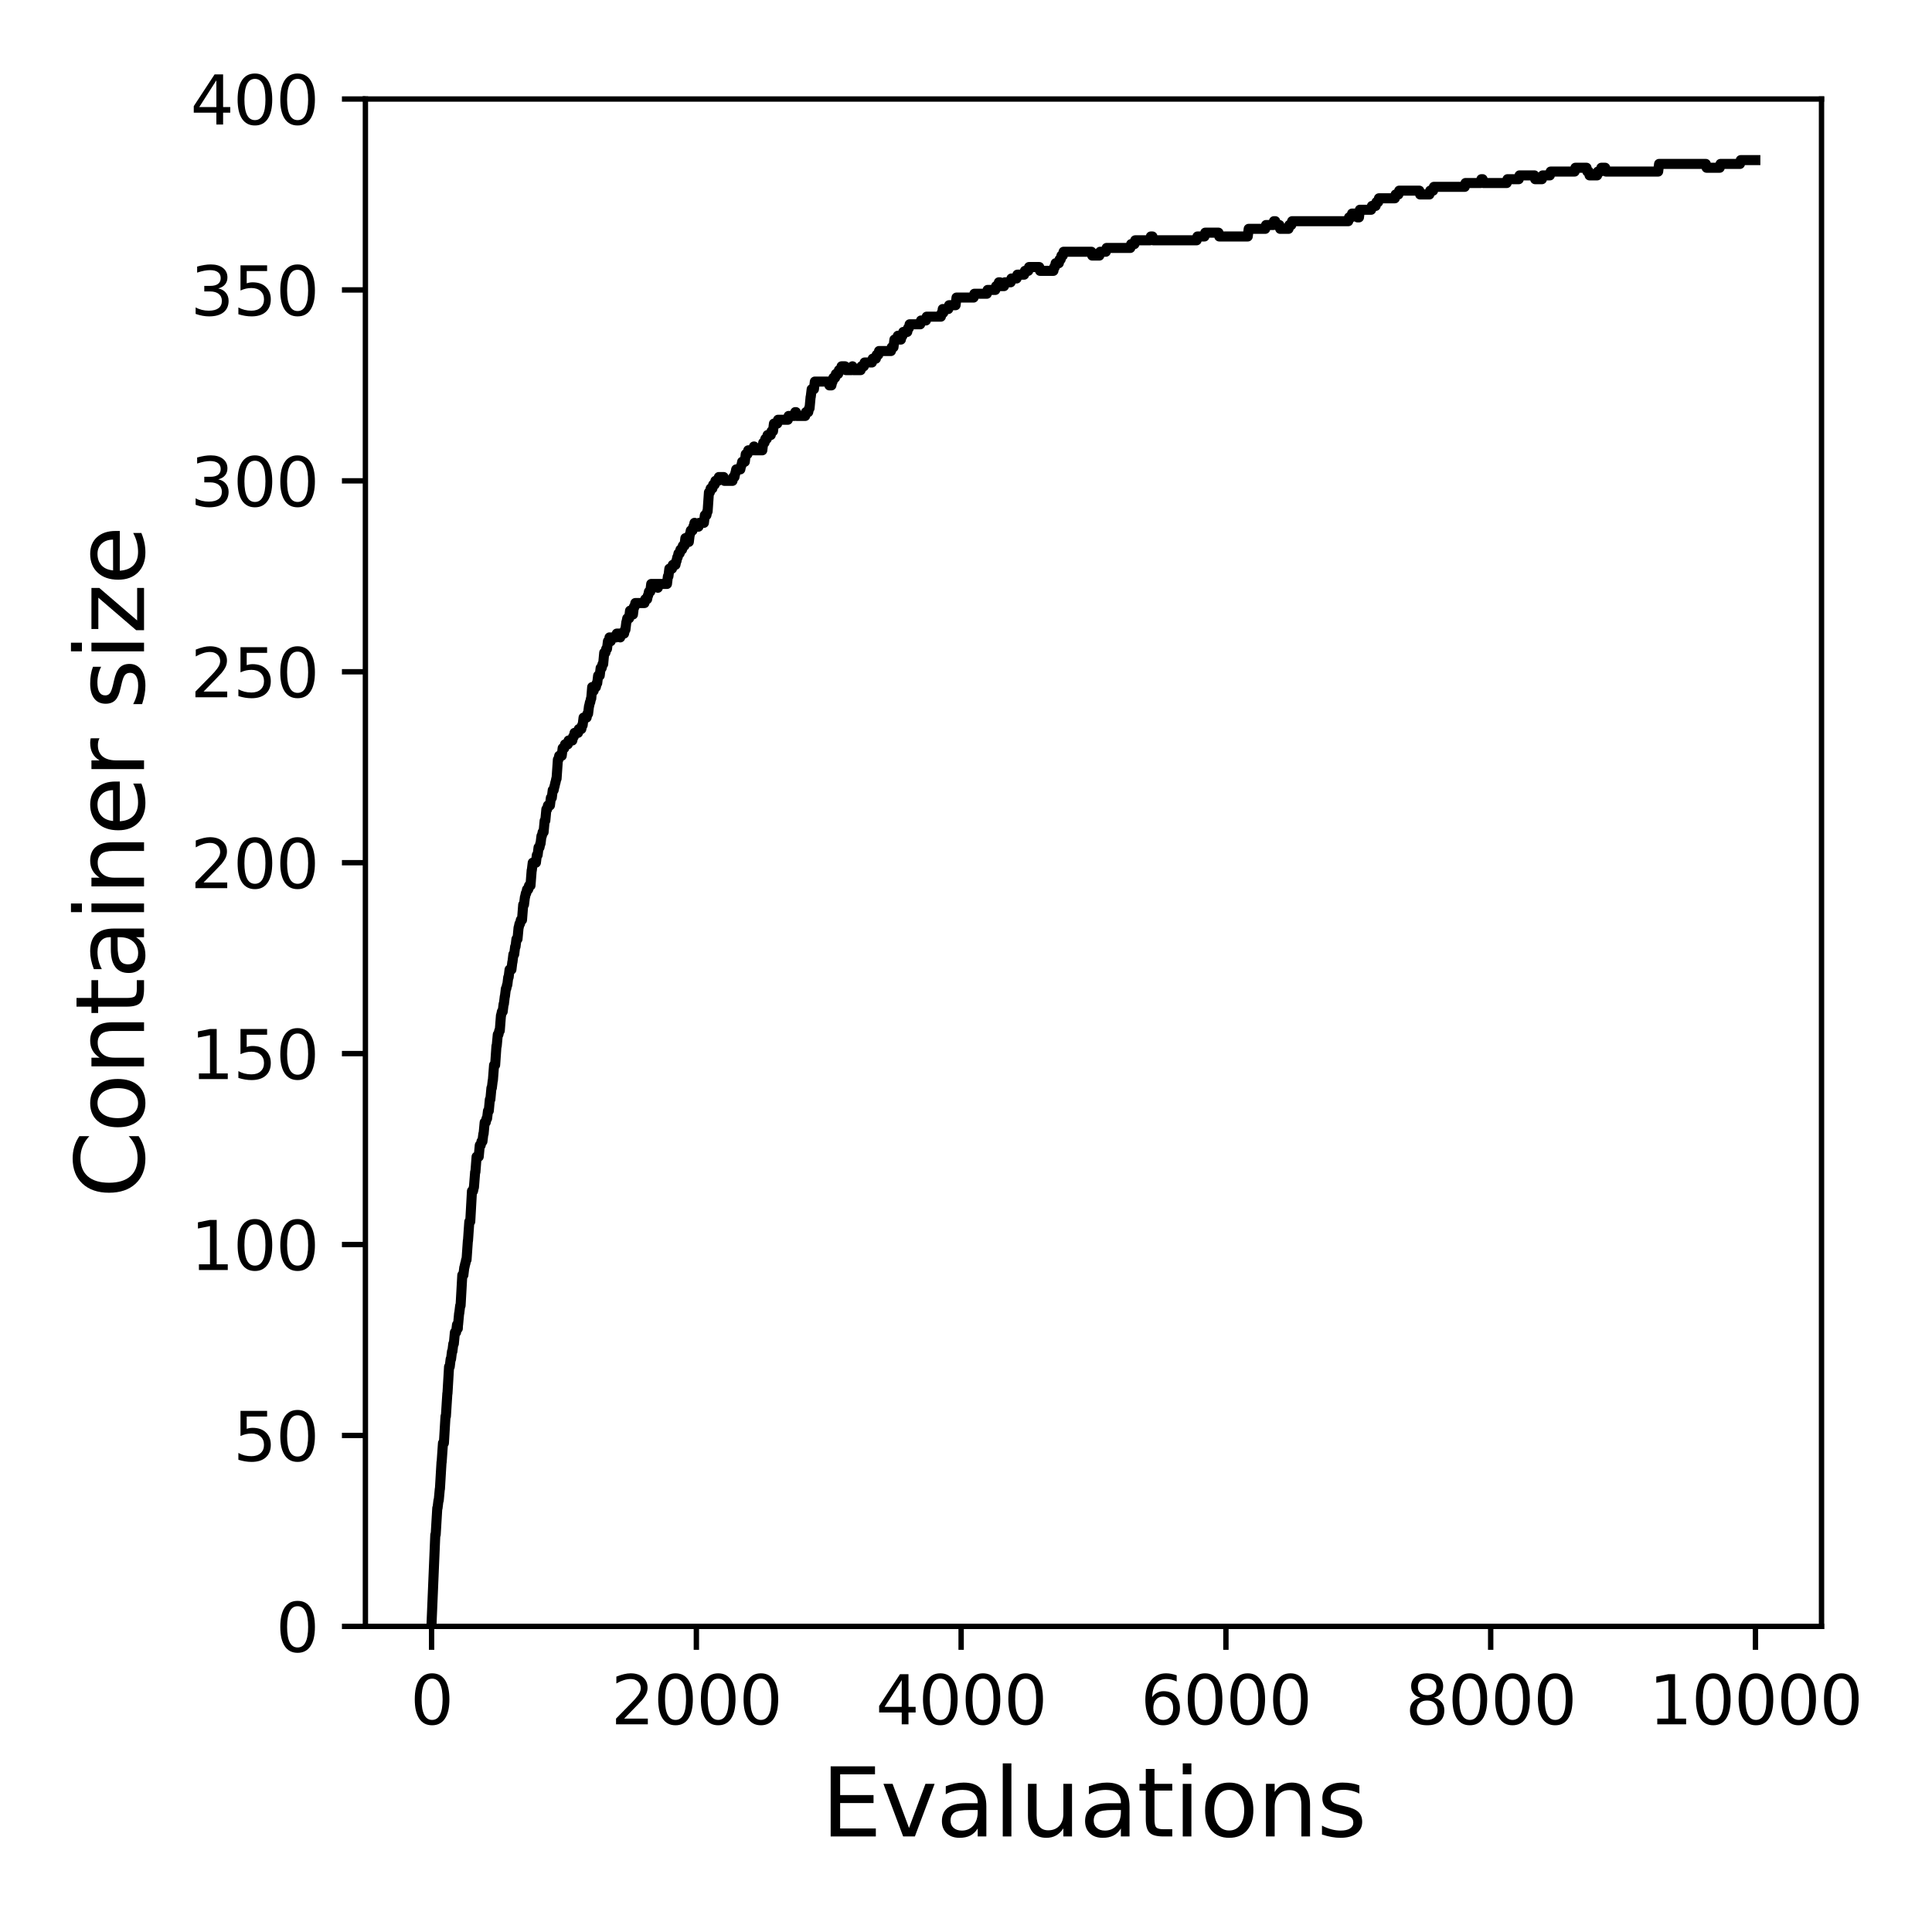 <?xml version="1.0" encoding="utf-8" standalone="no"?>
<!DOCTYPE svg PUBLIC "-//W3C//DTD SVG 1.1//EN"
  "http://www.w3.org/Graphics/SVG/1.1/DTD/svg11.dtd">
<svg xmlns:xlink="http://www.w3.org/1999/xlink" width="288pt" height="288pt" viewBox="0 0 288 288" xmlns="http://www.w3.org/2000/svg" version="1.1">
 <defs>
  <style type="text/css">*{stroke-linejoin: round; stroke-linecap: butt}</style>
 </defs>
 <g id="figure_1">
  <g id="patch_1">
   <path d="M 0 288 
L 288 288 
L 288 0 
L 0 0 
z
" style="fill: #ffffff"/>
  </g>
  <g id="axes_1">
   <g id="patch_2">
    <path d="M 54.47 242.44 
L 271.53 242.44 
L 271.53 14.76 
L 54.47 14.76 
z
" style="fill: #ffffff"/>
   </g>
   <g id="matplotlib.axis_1">
    <g id="xtick_1">
     <g id="line2d_1">
      <defs>
       <path id="m62078e42a5" d="M 0 0 
L 0 3.5 
" style="stroke: #000000; stroke-width: 0.8"/>
      </defs>
      <g>
       <use xlink:href="#m62078e42a5" x="64.336" y="242.44" style="stroke: #000000; stroke-width: 0.8"/>
      </g>
     </g>
     <g id="text_1">
      <!-- 0 -->
      <g transform="translate(61.155 257.038) scale(0.1 -0.1)">
       <defs>
        <path id="DejaVuSans-30" d="M 2034 4250 
Q 1547 4250 1301 3770 
Q 1056 3291 1056 2328 
Q 1056 1369 1301 889 
Q 1547 409 2034 409 
Q 2525 409 2770 889 
Q 3016 1369 3016 2328 
Q 3016 3291 2770 3770 
Q 2525 4250 2034 4250 
z
M 2034 4750 
Q 2819 4750 3233 4129 
Q 3647 3509 3647 2328 
Q 3647 1150 3233 529 
Q 2819 -91 2034 -91 
Q 1250 -91 836 529 
Q 422 1150 422 2328 
Q 422 3509 836 4129 
Q 1250 4750 2034 4750 
z
" transform="scale(0.016)"/>
       </defs>
       <use xlink:href="#DejaVuSans-30"/>
      </g>
     </g>
    </g>
    <g id="xtick_2">
     <g id="line2d_2">
      <g>
       <use xlink:href="#m62078e42a5" x="103.806" y="242.44" style="stroke: #000000; stroke-width: 0.8"/>
      </g>
     </g>
     <g id="text_2">
      <!-- 2000 -->
      <g transform="translate(91.081 257.038) scale(0.1 -0.1)">
       <defs>
        <path id="DejaVuSans-32" d="M 1228 531 
L 3431 531 
L 3431 0 
L 469 0 
L 469 531 
Q 828 903 1448 1529 
Q 2069 2156 2228 2338 
Q 2531 2678 2651 2914 
Q 2772 3150 2772 3378 
Q 2772 3750 2511 3984 
Q 2250 4219 1831 4219 
Q 1534 4219 1204 4116 
Q 875 4013 500 3803 
L 500 4441 
Q 881 4594 1212 4672 
Q 1544 4750 1819 4750 
Q 2544 4750 2975 4387 
Q 3406 4025 3406 3419 
Q 3406 3131 3298 2873 
Q 3191 2616 2906 2266 
Q 2828 2175 2409 1742 
Q 1991 1309 1228 531 
z
" transform="scale(0.016)"/>
       </defs>
       <use xlink:href="#DejaVuSans-32"/>
       <use xlink:href="#DejaVuSans-30" x="63.623"/>
       <use xlink:href="#DejaVuSans-30" x="127.246"/>
       <use xlink:href="#DejaVuSans-30" x="190.869"/>
      </g>
     </g>
    </g>
    <g id="xtick_3">
     <g id="line2d_3">
      <g>
       <use xlink:href="#m62078e42a5" x="143.275" y="242.44" style="stroke: #000000; stroke-width: 0.8"/>
      </g>
     </g>
     <g id="text_3">
      <!-- 4000 -->
      <g transform="translate(130.55 257.038) scale(0.1 -0.1)">
       <defs>
        <path id="DejaVuSans-34" d="M 2419 4116 
L 825 1625 
L 2419 1625 
L 2419 4116 
z
M 2253 4666 
L 3047 4666 
L 3047 1625 
L 3713 1625 
L 3713 1100 
L 3047 1100 
L 3047 0 
L 2419 0 
L 2419 1100 
L 313 1100 
L 313 1709 
L 2253 4666 
z
" transform="scale(0.016)"/>
       </defs>
       <use xlink:href="#DejaVuSans-34"/>
       <use xlink:href="#DejaVuSans-30" x="63.623"/>
       <use xlink:href="#DejaVuSans-30" x="127.246"/>
       <use xlink:href="#DejaVuSans-30" x="190.869"/>
      </g>
     </g>
    </g>
    <g id="xtick_4">
     <g id="line2d_4">
      <g>
       <use xlink:href="#m62078e42a5" x="182.745" y="242.44" style="stroke: #000000; stroke-width: 0.8"/>
      </g>
     </g>
     <g id="text_4">
      <!-- 6000 -->
      <g transform="translate(170.02 257.038) scale(0.1 -0.1)">
       <defs>
        <path id="DejaVuSans-36" d="M 2113 2584 
Q 1688 2584 1439 2293 
Q 1191 2003 1191 1497 
Q 1191 994 1439 701 
Q 1688 409 2113 409 
Q 2538 409 2786 701 
Q 3034 994 3034 1497 
Q 3034 2003 2786 2293 
Q 2538 2584 2113 2584 
z
M 3366 4563 
L 3366 3988 
Q 3128 4100 2886 4159 
Q 2644 4219 2406 4219 
Q 1781 4219 1451 3797 
Q 1122 3375 1075 2522 
Q 1259 2794 1537 2939 
Q 1816 3084 2150 3084 
Q 2853 3084 3261 2657 
Q 3669 2231 3669 1497 
Q 3669 778 3244 343 
Q 2819 -91 2113 -91 
Q 1303 -91 875 529 
Q 447 1150 447 2328 
Q 447 3434 972 4092 
Q 1497 4750 2381 4750 
Q 2619 4750 2861 4703 
Q 3103 4656 3366 4563 
z
" transform="scale(0.016)"/>
       </defs>
       <use xlink:href="#DejaVuSans-36"/>
       <use xlink:href="#DejaVuSans-30" x="63.623"/>
       <use xlink:href="#DejaVuSans-30" x="127.246"/>
       <use xlink:href="#DejaVuSans-30" x="190.869"/>
      </g>
     </g>
    </g>
    <g id="xtick_5">
     <g id="line2d_5">
      <g>
       <use xlink:href="#m62078e42a5" x="222.214" y="242.44" style="stroke: #000000; stroke-width: 0.8"/>
      </g>
     </g>
     <g id="text_5">
      <!-- 8000 -->
      <g transform="translate(209.489 257.038) scale(0.1 -0.1)">
       <defs>
        <path id="DejaVuSans-38" d="M 2034 2216 
Q 1584 2216 1326 1975 
Q 1069 1734 1069 1313 
Q 1069 891 1326 650 
Q 1584 409 2034 409 
Q 2484 409 2743 651 
Q 3003 894 3003 1313 
Q 3003 1734 2745 1975 
Q 2488 2216 2034 2216 
z
M 1403 2484 
Q 997 2584 770 2862 
Q 544 3141 544 3541 
Q 544 4100 942 4425 
Q 1341 4750 2034 4750 
Q 2731 4750 3128 4425 
Q 3525 4100 3525 3541 
Q 3525 3141 3298 2862 
Q 3072 2584 2669 2484 
Q 3125 2378 3379 2068 
Q 3634 1759 3634 1313 
Q 3634 634 3220 271 
Q 2806 -91 2034 -91 
Q 1263 -91 848 271 
Q 434 634 434 1313 
Q 434 1759 690 2068 
Q 947 2378 1403 2484 
z
M 1172 3481 
Q 1172 3119 1398 2916 
Q 1625 2713 2034 2713 
Q 2441 2713 2670 2916 
Q 2900 3119 2900 3481 
Q 2900 3844 2670 4047 
Q 2441 4250 2034 4250 
Q 1625 4250 1398 4047 
Q 1172 3844 1172 3481 
z
" transform="scale(0.016)"/>
       </defs>
       <use xlink:href="#DejaVuSans-38"/>
       <use xlink:href="#DejaVuSans-30" x="63.623"/>
       <use xlink:href="#DejaVuSans-30" x="127.246"/>
       <use xlink:href="#DejaVuSans-30" x="190.869"/>
      </g>
     </g>
    </g>
    <g id="xtick_6">
     <g id="line2d_6">
      <g>
       <use xlink:href="#m62078e42a5" x="261.684" y="242.44" style="stroke: #000000; stroke-width: 0.8"/>
      </g>
     </g>
     <g id="text_6">
      <!-- 10000 -->
      <g transform="translate(245.777 257.038) scale(0.1 -0.1)">
       <defs>
        <path id="DejaVuSans-31" d="M 794 531 
L 1825 531 
L 1825 4091 
L 703 3866 
L 703 4441 
L 1819 4666 
L 2450 4666 
L 2450 531 
L 3481 531 
L 3481 0 
L 794 0 
L 794 531 
z
" transform="scale(0.016)"/>
       </defs>
       <use xlink:href="#DejaVuSans-31"/>
       <use xlink:href="#DejaVuSans-30" x="63.623"/>
       <use xlink:href="#DejaVuSans-30" x="127.246"/>
       <use xlink:href="#DejaVuSans-30" x="190.869"/>
       <use xlink:href="#DejaVuSans-30" x="254.492"/>
      </g>
     </g>
    </g>
    <g id="text_7">
     <!-- Evaluations -->
     <g transform="translate(122.419 273.756) scale(0.14 -0.14)">
      <defs>
       <path id="DejaVuSans-45" d="M 628 4666 
L 3578 4666 
L 3578 4134 
L 1259 4134 
L 1259 2753 
L 3481 2753 
L 3481 2222 
L 1259 2222 
L 1259 531 
L 3634 531 
L 3634 0 
L 628 0 
L 628 4666 
z
" transform="scale(0.016)"/>
       <path id="DejaVuSans-76" d="M 191 3500 
L 800 3500 
L 1894 563 
L 2988 3500 
L 3597 3500 
L 2284 0 
L 1503 0 
L 191 3500 
z
" transform="scale(0.016)"/>
       <path id="DejaVuSans-61" d="M 2194 1759 
Q 1497 1759 1228 1600 
Q 959 1441 959 1056 
Q 959 750 1161 570 
Q 1363 391 1709 391 
Q 2188 391 2477 730 
Q 2766 1069 2766 1631 
L 2766 1759 
L 2194 1759 
z
M 3341 1997 
L 3341 0 
L 2766 0 
L 2766 531 
Q 2569 213 2275 61 
Q 1981 -91 1556 -91 
Q 1019 -91 701 211 
Q 384 513 384 1019 
Q 384 1609 779 1909 
Q 1175 2209 1959 2209 
L 2766 2209 
L 2766 2266 
Q 2766 2663 2505 2880 
Q 2244 3097 1772 3097 
Q 1472 3097 1187 3025 
Q 903 2953 641 2809 
L 641 3341 
Q 956 3463 1253 3523 
Q 1550 3584 1831 3584 
Q 2591 3584 2966 3190 
Q 3341 2797 3341 1997 
z
" transform="scale(0.016)"/>
       <path id="DejaVuSans-6c" d="M 603 4863 
L 1178 4863 
L 1178 0 
L 603 0 
L 603 4863 
z
" transform="scale(0.016)"/>
       <path id="DejaVuSans-75" d="M 544 1381 
L 544 3500 
L 1119 3500 
L 1119 1403 
Q 1119 906 1312 657 
Q 1506 409 1894 409 
Q 2359 409 2629 706 
Q 2900 1003 2900 1516 
L 2900 3500 
L 3475 3500 
L 3475 0 
L 2900 0 
L 2900 538 
Q 2691 219 2414 64 
Q 2138 -91 1772 -91 
Q 1169 -91 856 284 
Q 544 659 544 1381 
z
M 1991 3584 
L 1991 3584 
z
" transform="scale(0.016)"/>
       <path id="DejaVuSans-74" d="M 1172 4494 
L 1172 3500 
L 2356 3500 
L 2356 3053 
L 1172 3053 
L 1172 1153 
Q 1172 725 1289 603 
Q 1406 481 1766 481 
L 2356 481 
L 2356 0 
L 1766 0 
Q 1100 0 847 248 
Q 594 497 594 1153 
L 594 3053 
L 172 3053 
L 172 3500 
L 594 3500 
L 594 4494 
L 1172 4494 
z
" transform="scale(0.016)"/>
       <path id="DejaVuSans-69" d="M 603 3500 
L 1178 3500 
L 1178 0 
L 603 0 
L 603 3500 
z
M 603 4863 
L 1178 4863 
L 1178 4134 
L 603 4134 
L 603 4863 
z
" transform="scale(0.016)"/>
       <path id="DejaVuSans-6f" d="M 1959 3097 
Q 1497 3097 1228 2736 
Q 959 2375 959 1747 
Q 959 1119 1226 758 
Q 1494 397 1959 397 
Q 2419 397 2687 759 
Q 2956 1122 2956 1747 
Q 2956 2369 2687 2733 
Q 2419 3097 1959 3097 
z
M 1959 3584 
Q 2709 3584 3137 3096 
Q 3566 2609 3566 1747 
Q 3566 888 3137 398 
Q 2709 -91 1959 -91 
Q 1206 -91 779 398 
Q 353 888 353 1747 
Q 353 2609 779 3096 
Q 1206 3584 1959 3584 
z
" transform="scale(0.016)"/>
       <path id="DejaVuSans-6e" d="M 3513 2113 
L 3513 0 
L 2938 0 
L 2938 2094 
Q 2938 2591 2744 2837 
Q 2550 3084 2163 3084 
Q 1697 3084 1428 2787 
Q 1159 2491 1159 1978 
L 1159 0 
L 581 0 
L 581 3500 
L 1159 3500 
L 1159 2956 
Q 1366 3272 1645 3428 
Q 1925 3584 2291 3584 
Q 2894 3584 3203 3211 
Q 3513 2838 3513 2113 
z
" transform="scale(0.016)"/>
       <path id="DejaVuSans-73" d="M 2834 3397 
L 2834 2853 
Q 2591 2978 2328 3040 
Q 2066 3103 1784 3103 
Q 1356 3103 1142 2972 
Q 928 2841 928 2578 
Q 928 2378 1081 2264 
Q 1234 2150 1697 2047 
L 1894 2003 
Q 2506 1872 2764 1633 
Q 3022 1394 3022 966 
Q 3022 478 2636 193 
Q 2250 -91 1575 -91 
Q 1294 -91 989 -36 
Q 684 19 347 128 
L 347 722 
Q 666 556 975 473 
Q 1284 391 1588 391 
Q 1994 391 2212 530 
Q 2431 669 2431 922 
Q 2431 1156 2273 1281 
Q 2116 1406 1581 1522 
L 1381 1569 
Q 847 1681 609 1914 
Q 372 2147 372 2553 
Q 372 3047 722 3315 
Q 1072 3584 1716 3584 
Q 2034 3584 2315 3537 
Q 2597 3491 2834 3397 
z
" transform="scale(0.016)"/>
      </defs>
      <use xlink:href="#DejaVuSans-45"/>
      <use xlink:href="#DejaVuSans-76" x="63.184"/>
      <use xlink:href="#DejaVuSans-61" x="122.363"/>
      <use xlink:href="#DejaVuSans-6c" x="183.643"/>
      <use xlink:href="#DejaVuSans-75" x="211.426"/>
      <use xlink:href="#DejaVuSans-61" x="274.805"/>
      <use xlink:href="#DejaVuSans-74" x="336.084"/>
      <use xlink:href="#DejaVuSans-69" x="375.293"/>
      <use xlink:href="#DejaVuSans-6f" x="403.076"/>
      <use xlink:href="#DejaVuSans-6e" x="464.258"/>
      <use xlink:href="#DejaVuSans-73" x="527.637"/>
     </g>
    </g>
   </g>
   <g id="matplotlib.axis_2">
    <g id="ytick_1">
     <g id="line2d_7">
      <defs>
       <path id="m9008ee1fc2" d="M 0 0 
L -3.5 0 
" style="stroke: #000000; stroke-width: 0.8"/>
      </defs>
      <g>
       <use xlink:href="#m9008ee1fc2" x="54.47" y="242.44" style="stroke: #000000; stroke-width: 0.8"/>
      </g>
     </g>
     <g id="text_8">
      <!-- 0 -->
      <g transform="translate(41.108 246.239) scale(0.1 -0.1)">
       <use xlink:href="#DejaVuSans-30"/>
      </g>
     </g>
    </g>
    <g id="ytick_2">
     <g id="line2d_8">
      <g>
       <use xlink:href="#m9008ee1fc2" x="54.47" y="213.98" style="stroke: #000000; stroke-width: 0.8"/>
      </g>
     </g>
     <g id="text_9">
      <!-- 50 -->
      <g transform="translate(34.745 217.779) scale(0.1 -0.1)">
       <defs>
        <path id="DejaVuSans-35" d="M 691 4666 
L 3169 4666 
L 3169 4134 
L 1269 4134 
L 1269 2991 
Q 1406 3038 1543 3061 
Q 1681 3084 1819 3084 
Q 2600 3084 3056 2656 
Q 3513 2228 3513 1497 
Q 3513 744 3044 326 
Q 2575 -91 1722 -91 
Q 1428 -91 1123 -41 
Q 819 9 494 109 
L 494 744 
Q 775 591 1075 516 
Q 1375 441 1709 441 
Q 2250 441 2565 725 
Q 2881 1009 2881 1497 
Q 2881 1984 2565 2268 
Q 2250 2553 1709 2553 
Q 1456 2553 1204 2497 
Q 953 2441 691 2322 
L 691 4666 
z
" transform="scale(0.016)"/>
       </defs>
       <use xlink:href="#DejaVuSans-35"/>
       <use xlink:href="#DejaVuSans-30" x="63.623"/>
      </g>
     </g>
    </g>
    <g id="ytick_3">
     <g id="line2d_9">
      <g>
       <use xlink:href="#m9008ee1fc2" x="54.47" y="185.52" style="stroke: #000000; stroke-width: 0.8"/>
      </g>
     </g>
     <g id="text_10">
      <!-- 100 -->
      <g transform="translate(28.383 189.319) scale(0.1 -0.1)">
       <use xlink:href="#DejaVuSans-31"/>
       <use xlink:href="#DejaVuSans-30" x="63.623"/>
       <use xlink:href="#DejaVuSans-30" x="127.246"/>
      </g>
     </g>
    </g>
    <g id="ytick_4">
     <g id="line2d_10">
      <g>
       <use xlink:href="#m9008ee1fc2" x="54.47" y="157.06" style="stroke: #000000; stroke-width: 0.8"/>
      </g>
     </g>
     <g id="text_11">
      <!-- 150 -->
      <g transform="translate(28.383 160.859) scale(0.1 -0.1)">
       <use xlink:href="#DejaVuSans-31"/>
       <use xlink:href="#DejaVuSans-35" x="63.623"/>
       <use xlink:href="#DejaVuSans-30" x="127.246"/>
      </g>
     </g>
    </g>
    <g id="ytick_5">
     <g id="line2d_11">
      <g>
       <use xlink:href="#m9008ee1fc2" x="54.47" y="128.6" style="stroke: #000000; stroke-width: 0.8"/>
      </g>
     </g>
     <g id="text_12">
      <!-- 200 -->
      <g transform="translate(28.383 132.399) scale(0.1 -0.1)">
       <use xlink:href="#DejaVuSans-32"/>
       <use xlink:href="#DejaVuSans-30" x="63.623"/>
       <use xlink:href="#DejaVuSans-30" x="127.246"/>
      </g>
     </g>
    </g>
    <g id="ytick_6">
     <g id="line2d_12">
      <g>
       <use xlink:href="#m9008ee1fc2" x="54.47" y="100.14" style="stroke: #000000; stroke-width: 0.8"/>
      </g>
     </g>
     <g id="text_13">
      <!-- 250 -->
      <g transform="translate(28.383 103.939) scale(0.1 -0.1)">
       <use xlink:href="#DejaVuSans-32"/>
       <use xlink:href="#DejaVuSans-35" x="63.623"/>
       <use xlink:href="#DejaVuSans-30" x="127.246"/>
      </g>
     </g>
    </g>
    <g id="ytick_7">
     <g id="line2d_13">
      <g>
       <use xlink:href="#m9008ee1fc2" x="54.47" y="71.68" style="stroke: #000000; stroke-width: 0.8"/>
      </g>
     </g>
     <g id="text_14">
      <!-- 300 -->
      <g transform="translate(28.383 75.479) scale(0.1 -0.1)">
       <defs>
        <path id="DejaVuSans-33" d="M 2597 2516 
Q 3050 2419 3304 2112 
Q 3559 1806 3559 1356 
Q 3559 666 3084 287 
Q 2609 -91 1734 -91 
Q 1441 -91 1130 -33 
Q 819 25 488 141 
L 488 750 
Q 750 597 1062 519 
Q 1375 441 1716 441 
Q 2309 441 2620 675 
Q 2931 909 2931 1356 
Q 2931 1769 2642 2001 
Q 2353 2234 1838 2234 
L 1294 2234 
L 1294 2753 
L 1863 2753 
Q 2328 2753 2575 2939 
Q 2822 3125 2822 3475 
Q 2822 3834 2567 4026 
Q 2313 4219 1838 4219 
Q 1578 4219 1281 4162 
Q 984 4106 628 3988 
L 628 4550 
Q 988 4650 1302 4700 
Q 1616 4750 1894 4750 
Q 2613 4750 3031 4423 
Q 3450 4097 3450 3541 
Q 3450 3153 3228 2886 
Q 3006 2619 2597 2516 
z
" transform="scale(0.016)"/>
       </defs>
       <use xlink:href="#DejaVuSans-33"/>
       <use xlink:href="#DejaVuSans-30" x="63.623"/>
       <use xlink:href="#DejaVuSans-30" x="127.246"/>
      </g>
     </g>
    </g>
    <g id="ytick_8">
     <g id="line2d_14">
      <g>
       <use xlink:href="#m9008ee1fc2" x="54.47" y="43.22" style="stroke: #000000; stroke-width: 0.8"/>
      </g>
     </g>
     <g id="text_15">
      <!-- 350 -->
      <g transform="translate(28.383 47.019) scale(0.1 -0.1)">
       <use xlink:href="#DejaVuSans-33"/>
       <use xlink:href="#DejaVuSans-35" x="63.623"/>
       <use xlink:href="#DejaVuSans-30" x="127.246"/>
      </g>
     </g>
    </g>
    <g id="ytick_9">
     <g id="line2d_15">
      <g>
       <use xlink:href="#m9008ee1fc2" x="54.47" y="14.76" style="stroke: #000000; stroke-width: 0.8"/>
      </g>
     </g>
     <g id="text_16">
      <!-- 400 -->
      <g transform="translate(28.383 18.559) scale(0.1 -0.1)">
       <use xlink:href="#DejaVuSans-34"/>
       <use xlink:href="#DejaVuSans-30" x="63.623"/>
       <use xlink:href="#DejaVuSans-30" x="127.246"/>
      </g>
     </g>
    </g>
    <g id="text_17">
     <!-- Container size -->
     <g transform="translate(21.471 178.604) rotate(-90) scale(0.14 -0.14)">
      <defs>
       <path id="DejaVuSans-43" d="M 4122 4306 
L 4122 3641 
Q 3803 3938 3442 4084 
Q 3081 4231 2675 4231 
Q 1875 4231 1450 3742 
Q 1025 3253 1025 2328 
Q 1025 1406 1450 917 
Q 1875 428 2675 428 
Q 3081 428 3442 575 
Q 3803 722 4122 1019 
L 4122 359 
Q 3791 134 3420 21 
Q 3050 -91 2638 -91 
Q 1578 -91 968 557 
Q 359 1206 359 2328 
Q 359 3453 968 4101 
Q 1578 4750 2638 4750 
Q 3056 4750 3426 4639 
Q 3797 4528 4122 4306 
z
" transform="scale(0.016)"/>
       <path id="DejaVuSans-65" d="M 3597 1894 
L 3597 1613 
L 953 1613 
Q 991 1019 1311 708 
Q 1631 397 2203 397 
Q 2534 397 2845 478 
Q 3156 559 3463 722 
L 3463 178 
Q 3153 47 2828 -22 
Q 2503 -91 2169 -91 
Q 1331 -91 842 396 
Q 353 884 353 1716 
Q 353 2575 817 3079 
Q 1281 3584 2069 3584 
Q 2775 3584 3186 3129 
Q 3597 2675 3597 1894 
z
M 3022 2063 
Q 3016 2534 2758 2815 
Q 2500 3097 2075 3097 
Q 1594 3097 1305 2825 
Q 1016 2553 972 2059 
L 3022 2063 
z
" transform="scale(0.016)"/>
       <path id="DejaVuSans-72" d="M 2631 2963 
Q 2534 3019 2420 3045 
Q 2306 3072 2169 3072 
Q 1681 3072 1420 2755 
Q 1159 2438 1159 1844 
L 1159 0 
L 581 0 
L 581 3500 
L 1159 3500 
L 1159 2956 
Q 1341 3275 1631 3429 
Q 1922 3584 2338 3584 
Q 2397 3584 2469 3576 
Q 2541 3569 2628 3553 
L 2631 2963 
z
" transform="scale(0.016)"/>
       <path id="DejaVuSans-20" transform="scale(0.016)"/>
       <path id="DejaVuSans-7a" d="M 353 3500 
L 3084 3500 
L 3084 2975 
L 922 459 
L 3084 459 
L 3084 0 
L 275 0 
L 275 525 
L 2438 3041 
L 353 3041 
L 353 3500 
z
" transform="scale(0.016)"/>
      </defs>
      <use xlink:href="#DejaVuSans-43"/>
      <use xlink:href="#DejaVuSans-6f" x="69.824"/>
      <use xlink:href="#DejaVuSans-6e" x="131.006"/>
      <use xlink:href="#DejaVuSans-74" x="194.385"/>
      <use xlink:href="#DejaVuSans-61" x="233.594"/>
      <use xlink:href="#DejaVuSans-69" x="294.873"/>
      <use xlink:href="#DejaVuSans-6e" x="322.656"/>
      <use xlink:href="#DejaVuSans-65" x="386.035"/>
      <use xlink:href="#DejaVuSans-72" x="447.559"/>
      <use xlink:href="#DejaVuSans-20" x="488.672"/>
      <use xlink:href="#DejaVuSans-73" x="520.459"/>
      <use xlink:href="#DejaVuSans-69" x="572.559"/>
      <use xlink:href="#DejaVuSans-7a" x="600.342"/>
      <use xlink:href="#DejaVuSans-65" x="652.832"/>
     </g>
    </g>
   </g>
   <g id="line2d_16">
    <path d="M 64.336 241.871 
L 64.889 228.779 
L 64.948 228.779 
L 65.185 224.795 
L 65.224 224.795 
L 65.363 223.656 
L 65.402 223.656 
L 65.56 221.949 
L 65.58 221.949 
L 65.816 217.964 
L 65.836 217.964 
L 66.034 215.118 
L 66.172 215.118 
L 66.409 211.134 
L 66.468 211.134 
L 66.685 207.719 
L 66.705 207.719 
L 66.941 203.734 
L 67.04 203.734 
L 67.178 202.596 
L 67.237 202.596 
L 67.376 201.458 
L 67.435 201.458 
L 67.573 200.319 
L 67.652 200.319 
L 67.81 198.612 
L 67.987 198.612 
L 68.125 197.473 
L 68.165 197.473 
L 68.244 198.042 
L 68.264 197.473 
L 68.283 197.473 
L 68.441 195.766 
L 68.461 195.766 
L 68.599 194.627 
L 68.658 194.627 
L 68.915 190.074 
L 69.073 190.074 
L 69.211 188.935 
L 69.231 188.935 
L 69.349 188.366 
L 69.369 188.366 
L 69.487 187.797 
L 69.546 187.797 
L 69.744 184.951 
L 69.763 184.951 
L 69.961 182.105 
L 70.099 182.105 
L 70.355 177.551 
L 70.513 177.551 
L 70.632 176.982 
L 70.651 176.982 
L 70.829 174.705 
L 70.869 174.705 
L 71.046 172.428 
L 71.362 172.428 
L 71.52 170.721 
L 71.658 170.721 
L 71.776 170.152 
L 71.915 170.152 
L 72.053 169.013 
L 72.092 169.013 
L 72.25 167.306 
L 72.408 167.306 
L 72.526 166.736 
L 72.605 166.736 
L 72.743 165.598 
L 72.862 165.598 
L 73.02 163.89 
L 73.099 163.89 
L 73.256 162.183 
L 73.316 162.183 
L 73.454 161.044 
L 73.474 161.044 
L 73.651 158.768 
L 73.809 158.768 
L 74.006 155.922 
L 74.046 155.922 
L 74.204 154.214 
L 74.302 154.214 
L 74.421 153.645 
L 74.5 153.645 
L 74.677 151.368 
L 74.697 151.368 
L 74.816 150.799 
L 74.934 150.799 
L 75.072 149.66 
L 75.112 149.66 
L 75.25 148.522 
L 75.269 148.522 
L 75.408 147.384 
L 75.467 147.384 
L 75.585 146.814 
L 75.625 146.814 
L 75.763 145.676 
L 75.822 145.676 
L 75.96 144.538 
L 76.236 144.538 
L 76.375 143.399 
L 76.394 143.399 
L 76.532 142.261 
L 76.651 142.261 
L 76.789 141.122 
L 76.848 141.122 
L 76.986 139.984 
L 77.144 139.984 
L 77.302 138.276 
L 77.322 138.276 
L 77.44 137.707 
L 77.519 137.707 
L 77.638 137.138 
L 77.815 137.138 
L 77.993 134.861 
L 78.111 134.861 
L 78.249 133.723 
L 78.269 133.723 
L 78.387 133.154 
L 78.447 133.154 
L 78.565 132.584 
L 78.743 132.584 
L 78.861 132.015 
L 79.078 132.015 
L 79.256 129.738 
L 79.276 129.738 
L 79.414 128.6 
L 79.887 128.6 
L 80.025 127.462 
L 80.144 127.462 
L 80.282 126.323 
L 80.42 126.323 
L 80.539 125.754 
L 80.578 125.754 
L 80.716 124.616 
L 80.775 124.616 
L 80.894 124.046 
L 81.032 124.046 
L 81.19 122.339 
L 81.288 122.339 
L 81.446 120.631 
L 81.565 120.631 
L 81.683 120.062 
L 81.979 120.062 
L 82.117 118.924 
L 82.255 118.924 
L 82.394 117.785 
L 82.532 117.785 
L 82.65 117.216 
L 82.67 117.216 
L 82.788 116.647 
L 82.808 116.647 
L 82.926 116.078 
L 82.966 116.078 
L 83.163 113.232 
L 83.242 113.232 
L 83.361 112.662 
L 83.736 112.662 
L 83.874 111.524 
L 84.111 111.524 
L 84.229 110.955 
L 84.643 110.955 
L 84.762 110.386 
L 85.314 110.386 
L 85.433 109.816 
L 85.531 109.816 
L 85.65 109.247 
L 86.163 109.247 
L 86.281 108.678 
L 86.656 108.678 
L 86.775 108.109 
L 86.854 108.109 
L 86.992 106.97 
L 87.446 106.97 
L 87.564 106.401 
L 87.663 106.401 
L 87.801 105.263 
L 87.821 105.263 
L 87.939 104.694 
L 87.979 104.694 
L 88.097 104.124 
L 88.136 104.124 
L 88.275 102.417 
L 88.393 102.986 
L 88.492 102.986 
L 88.61 102.417 
L 88.827 102.417 
L 88.946 101.848 
L 89.025 101.848 
L 89.163 100.709 
L 89.399 100.709 
L 89.538 99.571 
L 89.695 99.571 
L 89.814 99.002 
L 89.913 99.002 
L 90.07 97.294 
L 90.248 97.294 
L 90.366 96.725 
L 90.485 96.725 
L 90.623 95.586 
L 90.82 95.586 
L 90.86 95.017 
L 90.919 95.586 
L 91.037 95.586 
L 91.156 95.017 
L 91.827 95.017 
L 91.945 94.448 
L 92.399 94.448 
L 92.458 95.017 
L 92.498 94.448 
L 93.031 94.448 
L 93.149 93.879 
L 93.228 93.879 
L 93.366 92.74 
L 93.386 92.74 
L 93.504 92.171 
L 93.781 92.171 
L 93.919 91.033 
L 94.037 91.033 
L 94.156 91.602 
L 94.353 91.602 
L 94.491 90.464 
L 94.59 90.464 
L 94.708 89.894 
L 96.07 89.894 
L 96.188 89.325 
L 96.464 89.325 
L 96.583 88.756 
L 96.622 88.756 
L 96.741 88.187 
L 96.938 88.187 
L 97.076 87.048 
L 98.024 87.048 
L 98.063 87.618 
L 98.122 87.048 
L 99.425 87.048 
L 99.563 85.91 
L 99.642 85.91 
L 99.78 84.772 
L 100.175 84.772 
L 100.293 84.202 
L 100.688 84.202 
L 100.806 83.633 
L 100.846 83.633 
L 100.964 83.064 
L 101.023 83.064 
L 101.142 82.495 
L 101.319 82.495 
L 101.438 81.926 
L 101.674 81.926 
L 101.793 81.356 
L 102.03 81.356 
L 102.168 80.218 
L 102.543 80.218 
L 102.661 80.787 
L 102.681 80.787 
L 102.819 79.649 
L 102.859 79.649 
L 102.977 79.08 
L 103.233 79.08 
L 103.352 78.51 
L 103.411 78.51 
L 103.53 77.941 
L 103.549 77.941 
L 103.668 78.51 
L 104.122 78.51 
L 104.24 77.941 
L 104.931 77.941 
L 105.069 76.803 
L 105.306 76.803 
L 105.424 76.234 
L 105.483 76.234 
L 105.681 73.388 
L 105.819 73.388 
L 105.937 72.818 
L 106.194 72.818 
L 106.312 72.249 
L 106.529 72.249 
L 106.648 71.68 
L 107.042 71.68 
L 107.161 71.111 
L 107.871 71.111 
L 107.99 71.68 
L 109.193 71.68 
L 109.312 71.111 
L 109.489 71.111 
L 109.608 70.542 
L 109.628 70.542 
L 109.746 69.972 
L 110.358 69.972 
L 110.476 69.403 
L 110.516 69.403 
L 110.634 68.834 
L 111.029 68.834 
L 111.167 67.696 
L 111.423 67.696 
L 111.542 67.126 
L 112.272 67.126 
L 112.39 66.557 
L 112.41 66.557 
L 112.529 67.126 
L 113.634 67.126 
L 113.772 65.988 
L 113.969 65.988 
L 114.088 65.419 
L 114.305 65.419 
L 114.423 64.85 
L 114.897 64.85 
L 115.015 64.28 
L 115.232 64.28 
L 115.37 63.142 
L 115.864 63.142 
L 115.982 62.573 
L 117.442 62.573 
L 117.561 62.004 
L 118.429 62.004 
L 118.548 61.434 
L 118.646 61.434 
L 118.765 62.004 
L 120.028 62.004 
L 120.146 61.434 
L 120.482 61.434 
L 120.6 60.865 
L 120.679 60.865 
L 120.837 59.158 
L 120.857 59.158 
L 120.995 58.019 
L 121.33 58.019 
L 121.468 56.881 
L 123.521 56.881 
L 123.639 57.45 
L 123.935 57.45 
L 124.054 56.881 
L 124.113 56.881 
L 124.231 56.312 
L 124.488 56.312 
L 124.606 55.742 
L 124.942 55.742 
L 125.06 55.173 
L 125.336 55.173 
L 125.455 54.604 
L 125.968 54.604 
L 126.086 55.173 
L 126.974 55.173 
L 127.073 54.604 
L 127.191 55.173 
L 128.297 55.173 
L 128.415 54.604 
L 128.77 54.604 
L 128.889 54.035 
L 129.974 54.035 
L 130.092 53.466 
L 130.566 53.466 
L 130.684 52.896 
L 130.921 52.896 
L 131.04 52.327 
L 132.816 52.327 
L 132.934 51.758 
L 133.191 51.758 
L 133.329 50.62 
L 133.724 50.62 
L 133.842 50.05 
L 134.02 50.05 
L 134.138 50.62 
L 134.296 50.62 
L 134.414 50.05 
L 134.533 50.05 
L 134.651 49.481 
L 135.243 49.481 
L 135.362 48.912 
L 135.48 48.912 
L 135.598 48.343 
L 137.177 48.343 
L 137.296 47.774 
L 138.026 47.774 
L 138.144 47.204 
L 140.256 47.204 
L 140.374 46.635 
L 140.473 46.635 
L 140.532 46.066 
L 140.572 46.635 
L 140.611 46.635 
L 140.729 46.066 
L 141.361 46.066 
L 141.479 45.497 
L 142.446 45.497 
L 142.585 44.358 
L 145.13 44.358 
L 145.249 43.789 
L 147.104 43.789 
L 147.222 43.22 
L 148.367 43.22 
L 148.485 42.651 
L 148.781 42.651 
L 148.9 42.082 
L 149.058 42.082 
L 149.176 42.651 
L 149.669 42.651 
L 149.788 42.082 
L 150.656 42.082 
L 150.774 41.512 
L 151.544 41.512 
L 151.662 40.943 
L 152.669 40.943 
L 152.787 40.374 
L 153.281 40.374 
L 153.399 39.805 
L 154.919 39.805 
L 155.037 40.374 
L 157.03 40.374 
L 157.149 39.805 
L 157.247 39.805 
L 157.366 39.236 
L 157.839 39.236 
L 157.958 38.666 
L 158.116 38.666 
L 158.234 38.097 
L 158.431 38.097 
L 158.55 37.528 
L 162.694 37.528 
L 162.813 38.097 
L 163.878 38.097 
L 163.997 37.528 
L 164.845 37.528 
L 164.964 36.959 
L 168.496 36.959 
L 168.615 36.39 
L 169.108 36.39 
L 169.226 35.82 
L 171.437 35.82 
L 171.555 35.251 
L 171.792 35.251 
L 171.91 35.82 
L 178.383 35.82 
L 178.502 35.251 
L 179.548 35.251 
L 179.666 34.682 
L 181.64 34.682 
L 181.758 35.251 
L 186.001 35.251 
L 186.139 34.113 
L 188.606 34.113 
L 188.724 33.544 
L 189.79 33.544 
L 189.908 32.974 
L 190.106 32.974 
L 190.224 33.544 
L 190.717 33.544 
L 190.836 34.113 
L 192.079 34.113 
L 192.198 33.544 
L 192.494 33.544 
L 192.612 32.974 
L 200.98 32.974 
L 201.098 32.405 
L 201.433 32.405 
L 201.552 31.836 
L 202.243 31.836 
L 202.361 32.405 
L 202.578 32.405 
L 202.716 31.267 
L 204.394 31.267 
L 204.512 30.698 
L 205.065 30.698 
L 205.183 30.128 
L 205.44 30.128 
L 205.558 29.559 
L 207.926 29.559 
L 208.045 28.99 
L 208.459 28.99 
L 208.577 28.421 
L 211.577 28.421 
L 211.695 28.99 
L 213.077 28.99 
L 213.195 28.421 
L 213.629 28.421 
L 213.748 27.852 
L 218.346 27.852 
L 218.464 27.282 
L 220.714 27.282 
L 220.833 26.713 
L 221.01 26.713 
L 221.129 27.282 
L 224.602 27.282 
L 224.72 26.713 
L 226.398 26.713 
L 226.516 26.144 
L 228.727 26.144 
L 228.845 26.713 
L 229.851 26.713 
L 229.97 26.144 
L 231.036 26.144 
L 231.154 25.575 
L 234.726 25.575 
L 234.844 25.006 
L 236.502 25.006 
L 236.62 25.575 
L 236.838 25.575 
L 236.956 26.144 
L 238.081 26.144 
L 238.199 25.575 
L 238.594 25.575 
L 238.712 25.006 
L 239.285 25.006 
L 239.403 25.575 
L 247.179 25.575 
L 247.317 24.436 
L 254.283 24.436 
L 254.401 25.006 
L 256.355 25.006 
L 256.474 24.436 
L 259.375 24.436 
L 259.493 23.867 
L 261.664 23.867 
L 261.664 23.867 
" clip-path="url(#p0491b0c25d)" style="fill: none; stroke: #000000; stroke-width: 1.5; stroke-linecap: square"/>
   </g>
   <g id="patch_3">
    <path d="M 54.47 242.44 
L 54.47 14.76 
" style="fill: none; stroke: #000000; stroke-width: 0.8; stroke-linejoin: miter; stroke-linecap: square"/>
   </g>
   <g id="patch_4">
    <path d="M 271.53 242.44 
L 271.53 14.76 
" style="fill: none; stroke: #000000; stroke-width: 0.8; stroke-linejoin: miter; stroke-linecap: square"/>
   </g>
   <g id="patch_5">
    <path d="M 54.47 242.44 
L 271.53 242.44 
" style="fill: none; stroke: #000000; stroke-width: 0.8; stroke-linejoin: miter; stroke-linecap: square"/>
   </g>
   <g id="patch_6">
    <path d="M 54.47 14.76 
L 271.53 14.76 
" style="fill: none; stroke: #000000; stroke-width: 0.8; stroke-linejoin: miter; stroke-linecap: square"/>
   </g>
  </g>
 </g>
 <defs>
  <clipPath id="p0491b0c25d">
   <rect x="54.47" y="14.76" width="217.06" height="227.68"/>
  </clipPath>
 </defs>
</svg>

